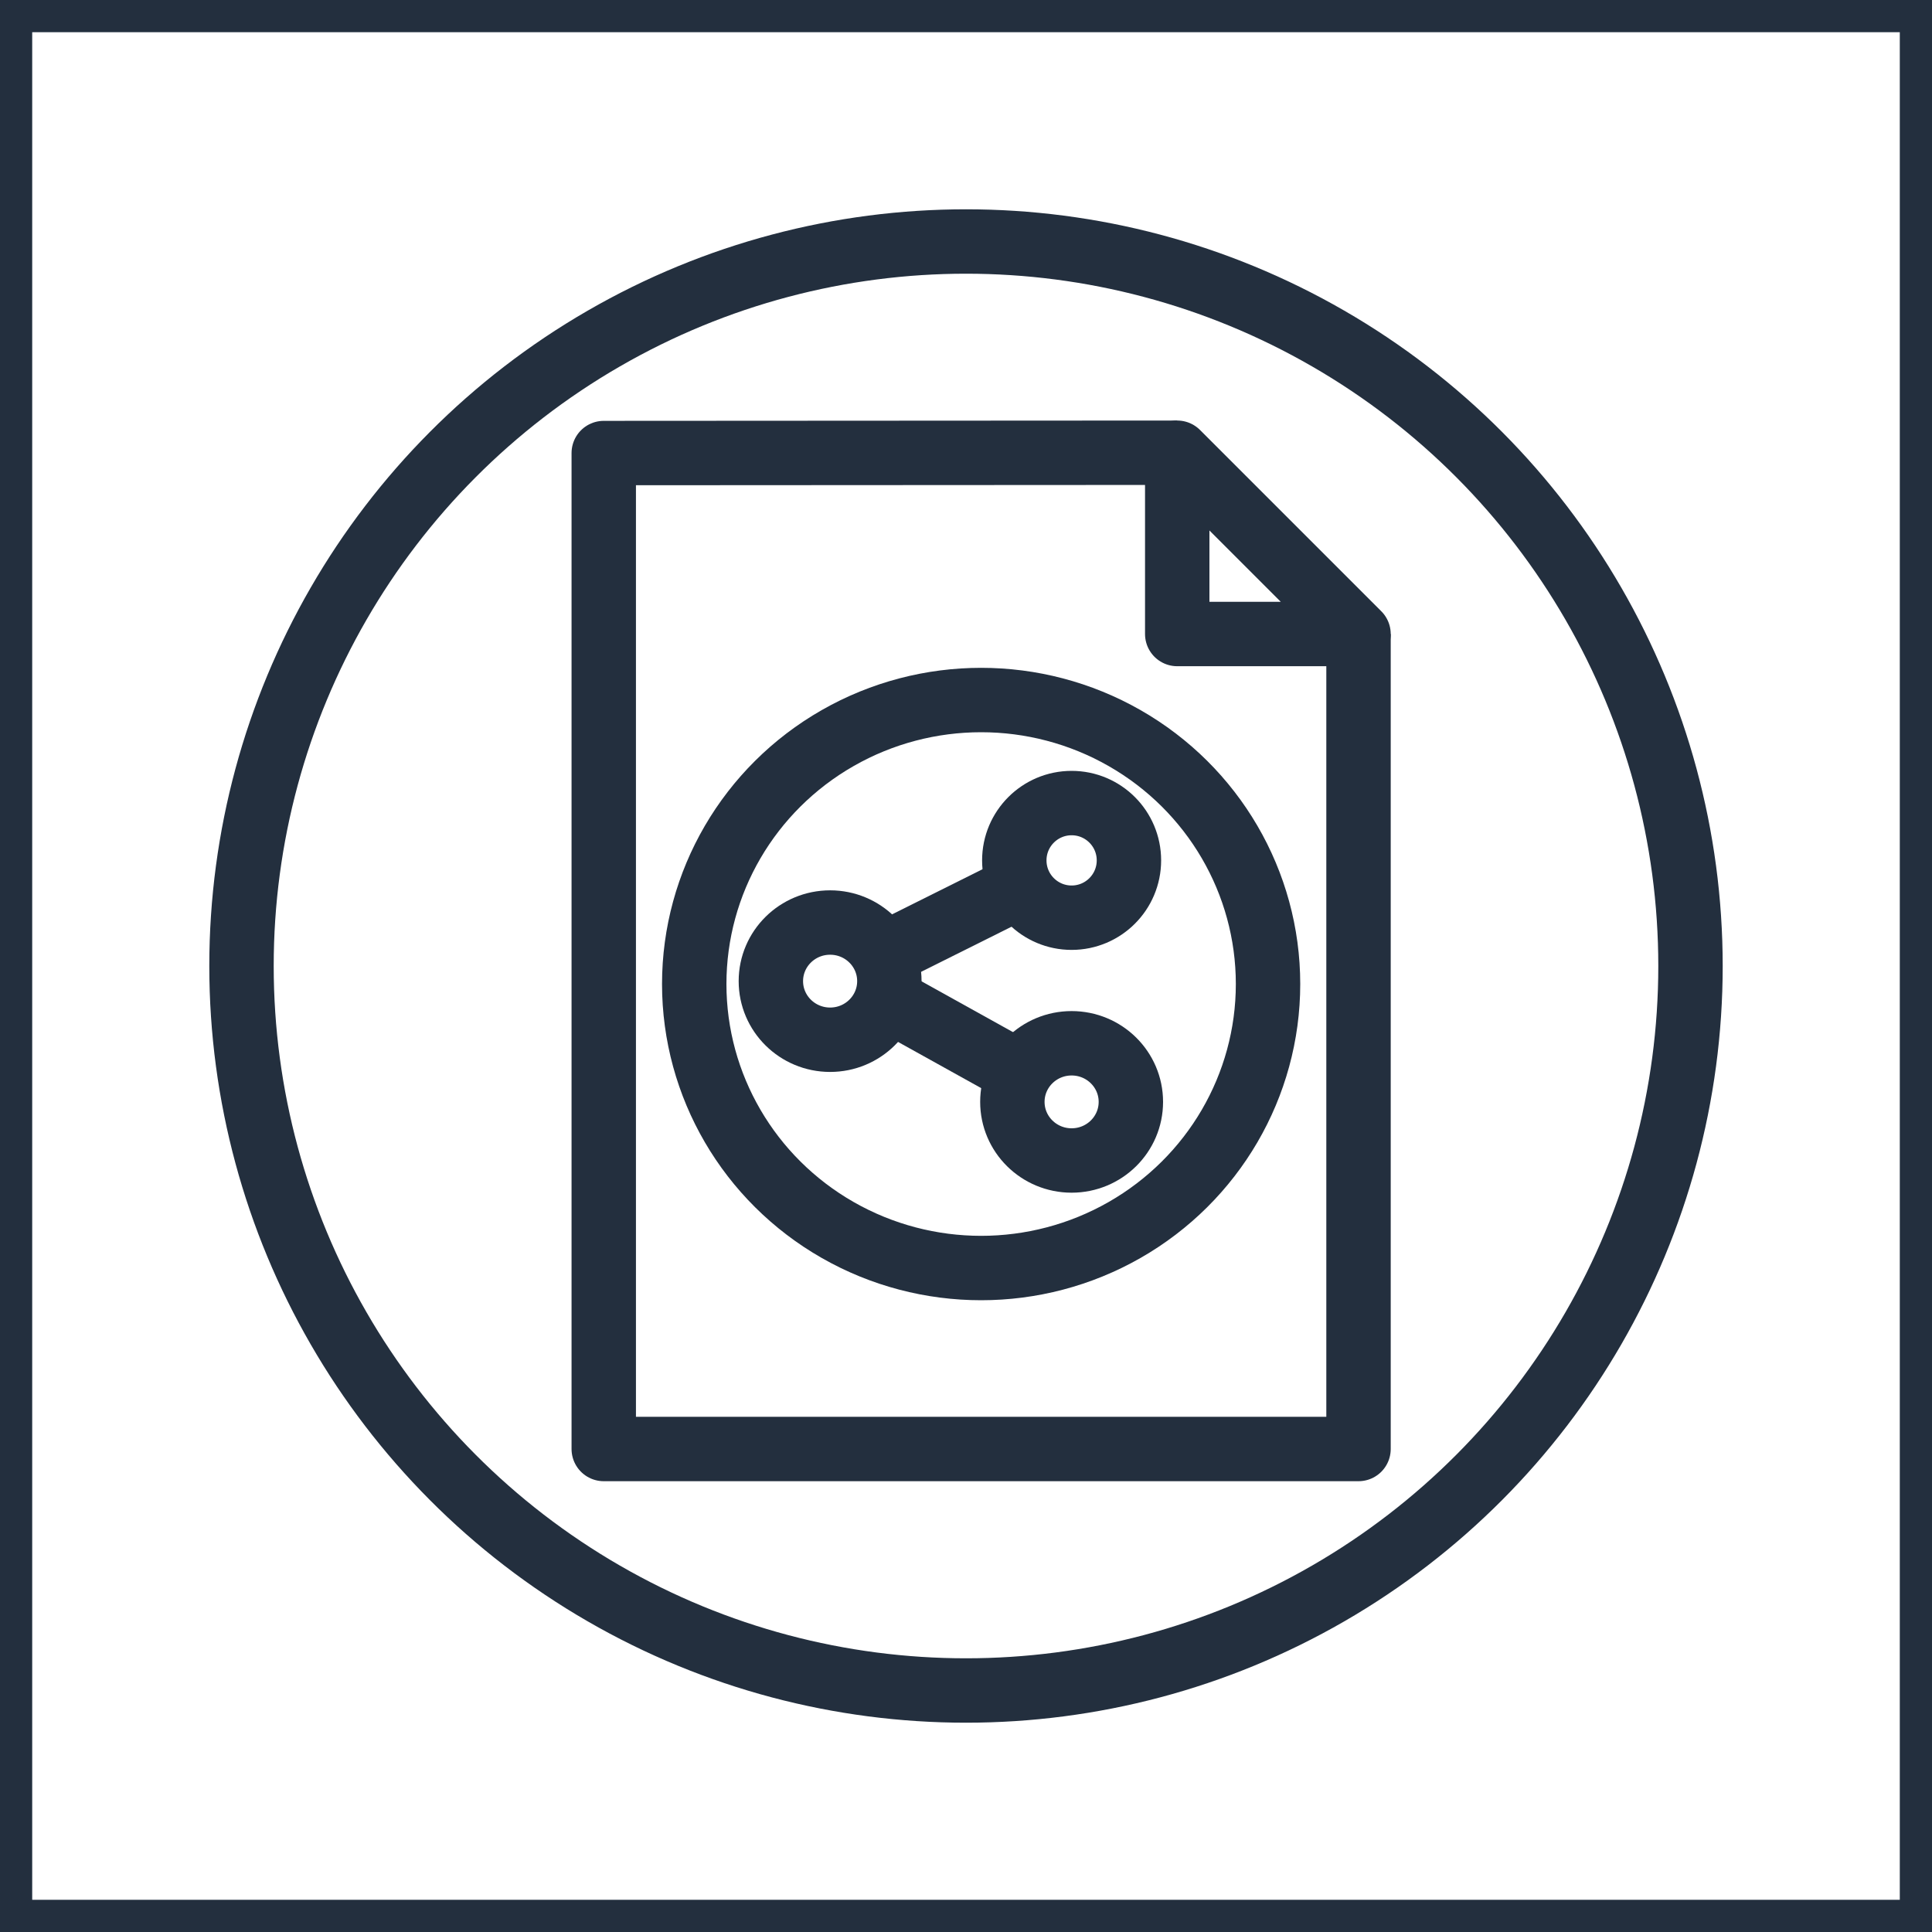 <svg xmlns="http://www.w3.org/2000/svg" width="60" height="60" viewBox="0 0 60 60"><title>architecture-resource_ELB_Classic-Load-Balancer</title><g id="Background"><rect width="60" height="60" style="fill:#fff"/><path d="M59,1V59H1V1H59m1-1H0V60H60V0Z" style="fill:#232f3e"/></g><g id="Art"><polyline points="36.56 14.06 18.75 14.07 18.75 45 42.19 45 42.19 19.69" style="fill:none;stroke:#232f3e;stroke-linejoin:round;stroke-width:2px"/><polygon points="36.56 14.06 36.56 19.69 42.19 19.69 36.56 14.06" style="fill:none;stroke:#232f3e;stroke-linejoin:round;stroke-width:2px"/><ellipse cx="30.47" cy="30.56" rx="8.91" ry="8.82" style="fill:none;stroke:#232f3e;stroke-linejoin:round;stroke-width:2px"/><ellipse cx="25.78" cy="30.47" rx="1.84" ry="1.82" style="fill:none;stroke:#232f3e;stroke-linejoin:round;stroke-width:2px"/><circle cx="33.28" cy="26.72" r="1.78" style="fill:none;stroke:#232f3e;stroke-linejoin:round;stroke-width:2px"/><ellipse cx="33.28" cy="34.22" rx="1.84" ry="1.82" style="fill:none;stroke:#232f3e;stroke-linejoin:round;stroke-width:2px"/><polyline points="31.68 33.32 27.54 31.02 27.53 31.02" style="fill:none;stroke:#232f3e;stroke-linejoin:round;stroke-width:2px"/><polyline points="31.7 27.52 27.43 29.65 27.42 29.66" style="fill:none;stroke:#232f3e;stroke-linejoin:round;stroke-width:2px"/><circle cx="30" cy="30" r="22.5" style="fill:none;stroke:#232f3e;stroke-linejoin:round;stroke-width:2px"/></g></svg>